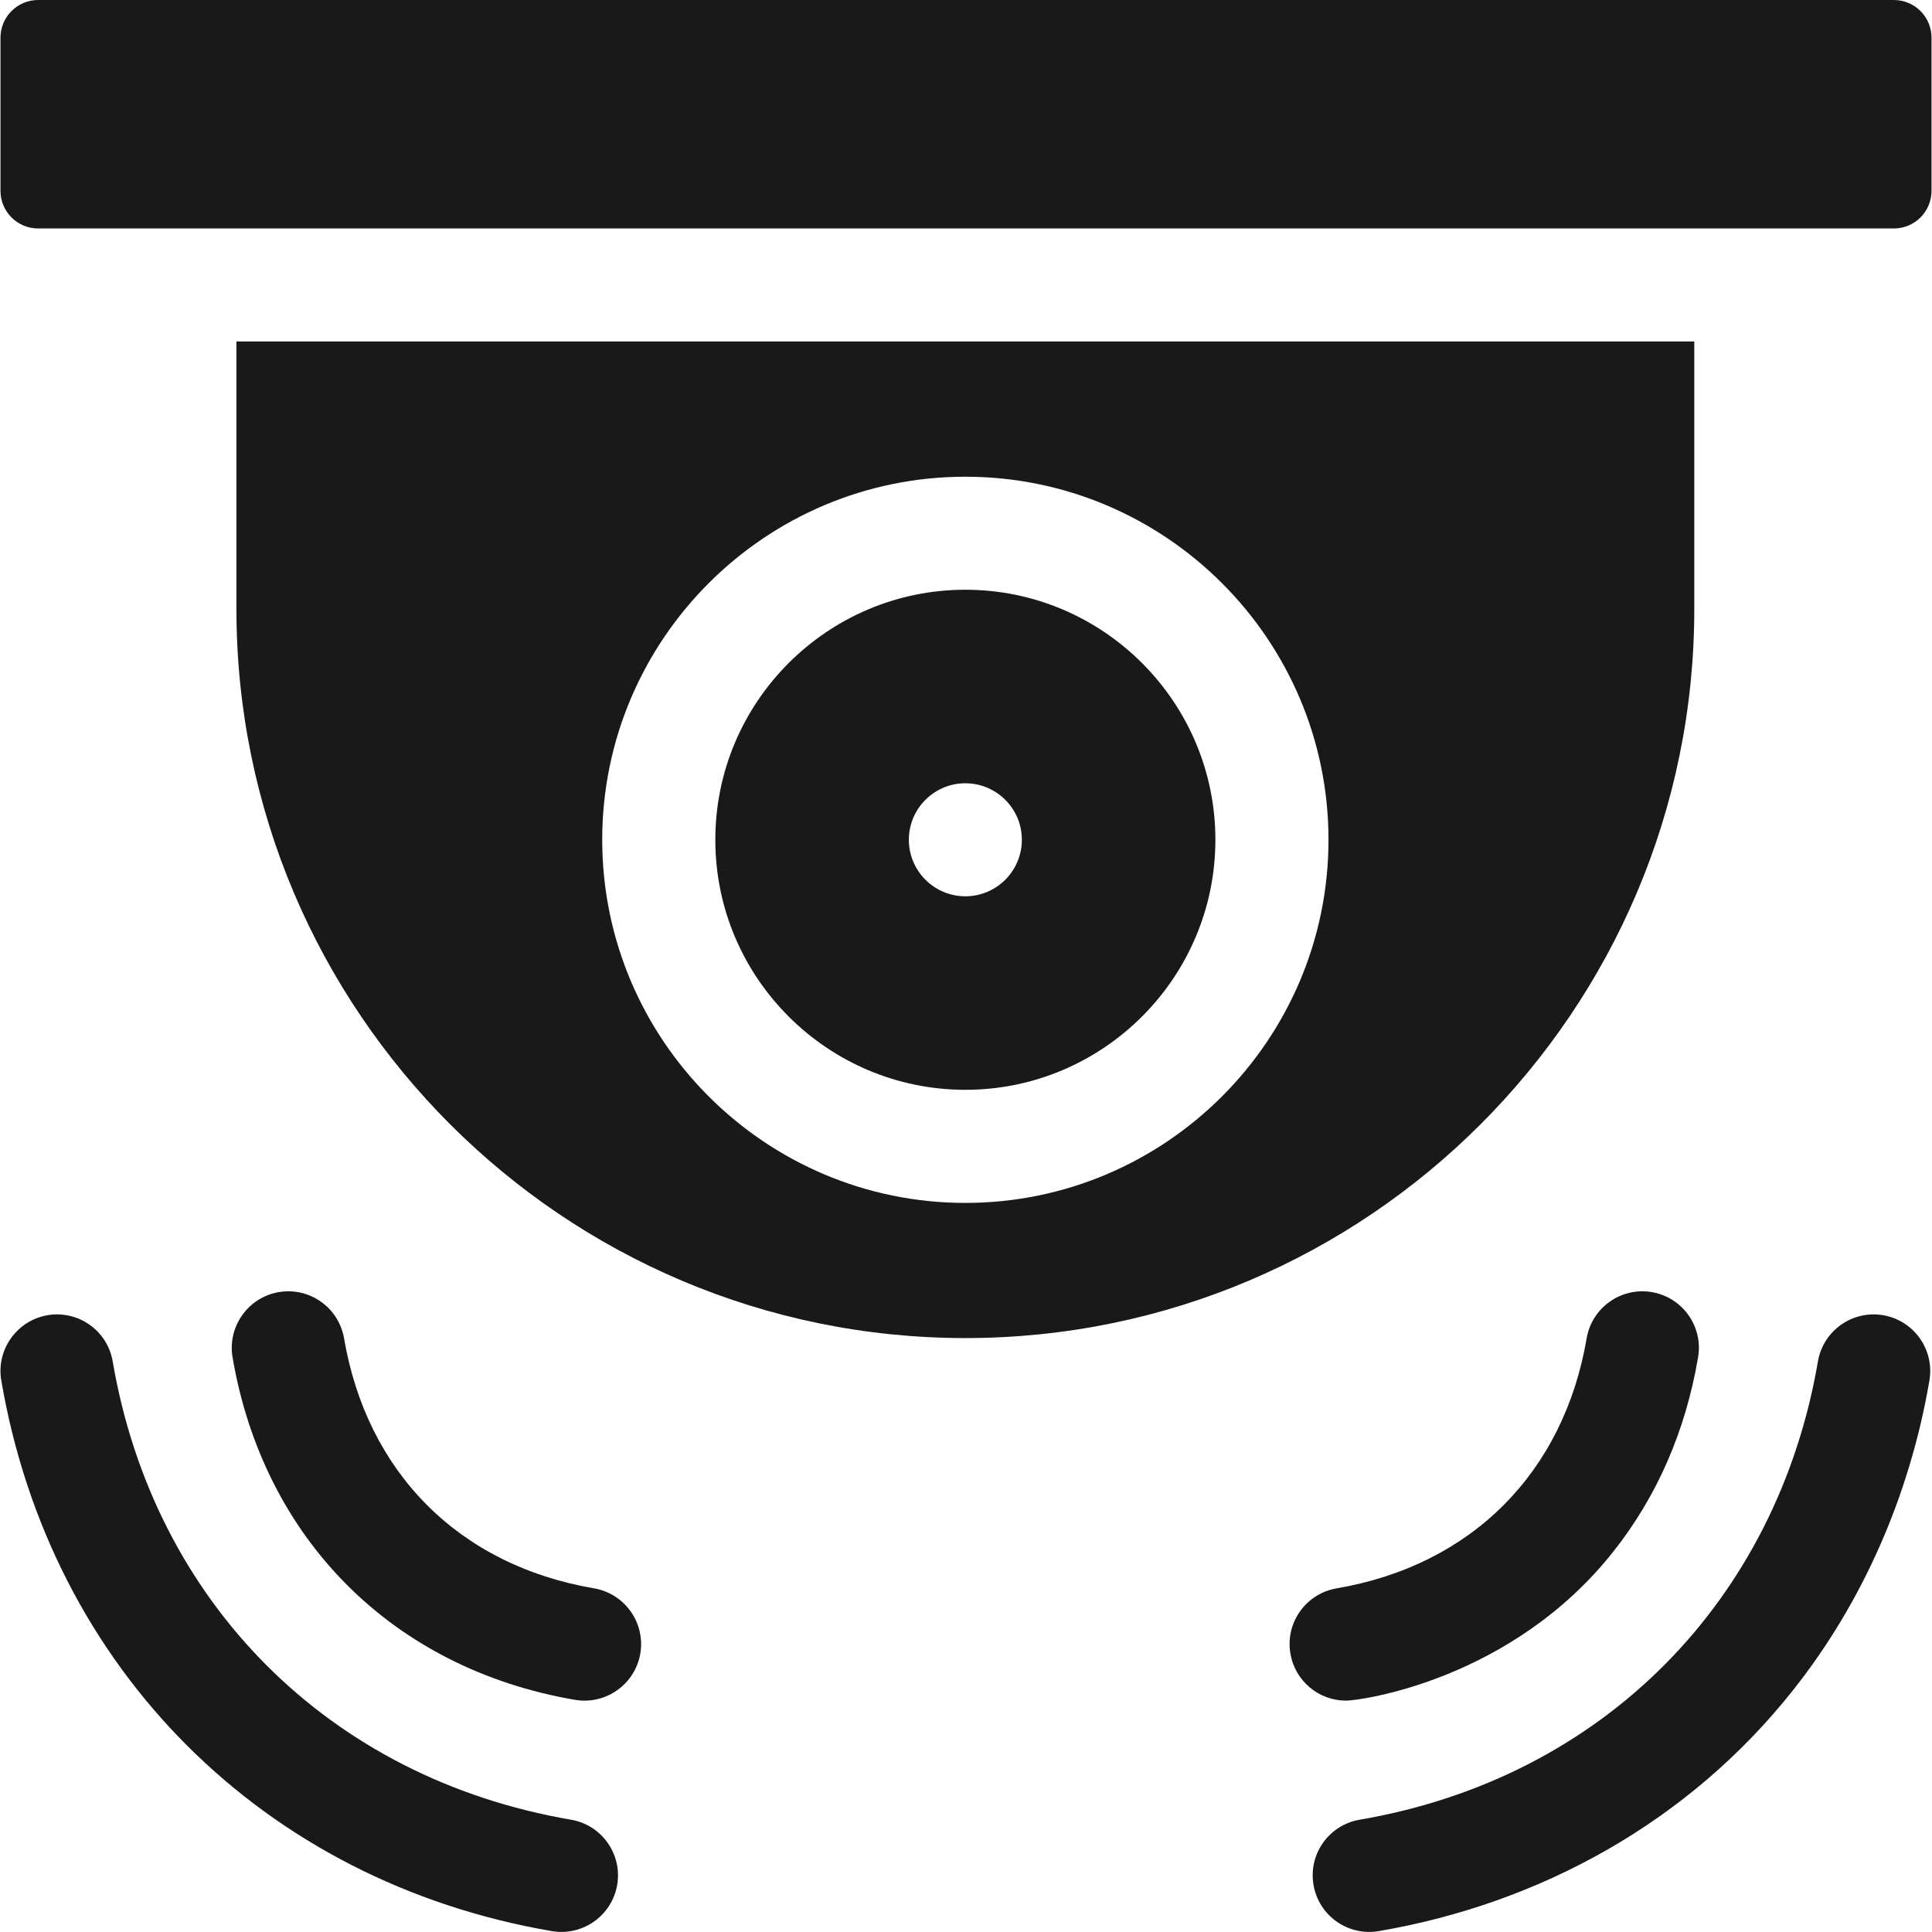<svg width="24" height="24" viewBox="0 0 24 24" fill="none" xmlns="http://www.w3.org/2000/svg">
<g clip-path="url(#clip0_1456_6384)">
<path d="M23.526 0H0.474C0.215 0 0.006 0.21 0.006 0.468V2.37C0.006 2.629 0.215 2.838 0.474 2.838H23.526C23.785 2.838 23.994 2.629 23.994 2.37V0.468C23.994 0.21 23.785 0 23.526 0Z" fill="#191919"/>
<path d="M21.047 7.567V4.242H2.937V7.567C2.937 12.56 6.999 16.622 11.992 16.622C16.985 16.622 21.047 12.56 21.047 7.567ZM11.992 14.943C9.505 14.943 7.481 12.919 7.481 10.432C7.481 7.945 9.505 5.922 11.992 5.922C14.479 5.922 16.503 7.945 16.503 10.432C16.503 12.919 14.479 14.943 11.992 14.943Z" fill="#191919"/>
<path d="M20.041 19.275C20.583 18.591 20.938 17.779 21.094 16.862C21.16 16.48 20.903 16.117 20.52 16.051C20.138 15.986 19.775 16.243 19.71 16.625C19.425 18.293 18.281 19.445 16.604 19.731C16.221 19.797 15.964 20.16 16.03 20.542C16.088 20.884 16.385 21.126 16.721 21.126C16.895 21.126 18.775 20.875 20.041 19.275Z" fill="#191919"/>
<path d="M23.394 16.338C23.011 16.273 22.648 16.53 22.583 16.912C22.08 19.853 19.943 22.082 16.891 22.605C16.508 22.67 16.251 23.033 16.317 23.415C16.382 23.798 16.746 24.054 17.127 23.989C19.133 23.646 20.982 22.63 22.277 20.992C23.139 19.905 23.724 18.576 23.968 17.149C24.033 16.767 23.776 16.404 23.394 16.338Z" fill="#191919"/>
<path d="M7.38 19.731C5.697 19.444 4.558 18.289 4.274 16.625C4.208 16.243 3.845 15.986 3.463 16.051C3.081 16.117 2.824 16.48 2.889 16.862C3.276 19.122 4.882 20.729 7.143 21.116C7.525 21.181 7.888 20.924 7.954 20.542C8.019 20.16 7.762 19.797 7.38 19.731Z" fill="#191919"/>
<path d="M7.093 22.605C4.09 22.091 1.912 19.905 1.4 16.912C1.335 16.53 0.973 16.273 0.59 16.338C0.208 16.404 -0.049 16.767 0.016 17.149C0.629 20.732 3.275 23.377 6.856 23.989C7.238 24.054 7.601 23.797 7.667 23.415C7.732 23.033 7.475 22.67 7.093 22.605Z" fill="#191919"/>
<path d="M11.992 7.326C10.279 7.326 8.886 8.72 8.886 10.432C8.886 12.145 10.279 13.538 11.992 13.538C13.704 13.538 15.098 12.145 15.098 10.432C15.098 8.72 13.704 7.326 11.992 7.326ZM11.992 11.134C11.605 11.134 11.29 10.819 11.29 10.432C11.29 10.045 11.605 9.73 11.992 9.73C12.379 9.73 12.694 10.045 12.694 10.432C12.694 10.819 12.379 11.134 11.992 11.134Z" fill="#191919"/>
</g>
<defs>
<clipPath id="clip0_1456_6384">
<rect width="24" height="24" fill="white"/>
</clipPath>
</defs>
</svg>
